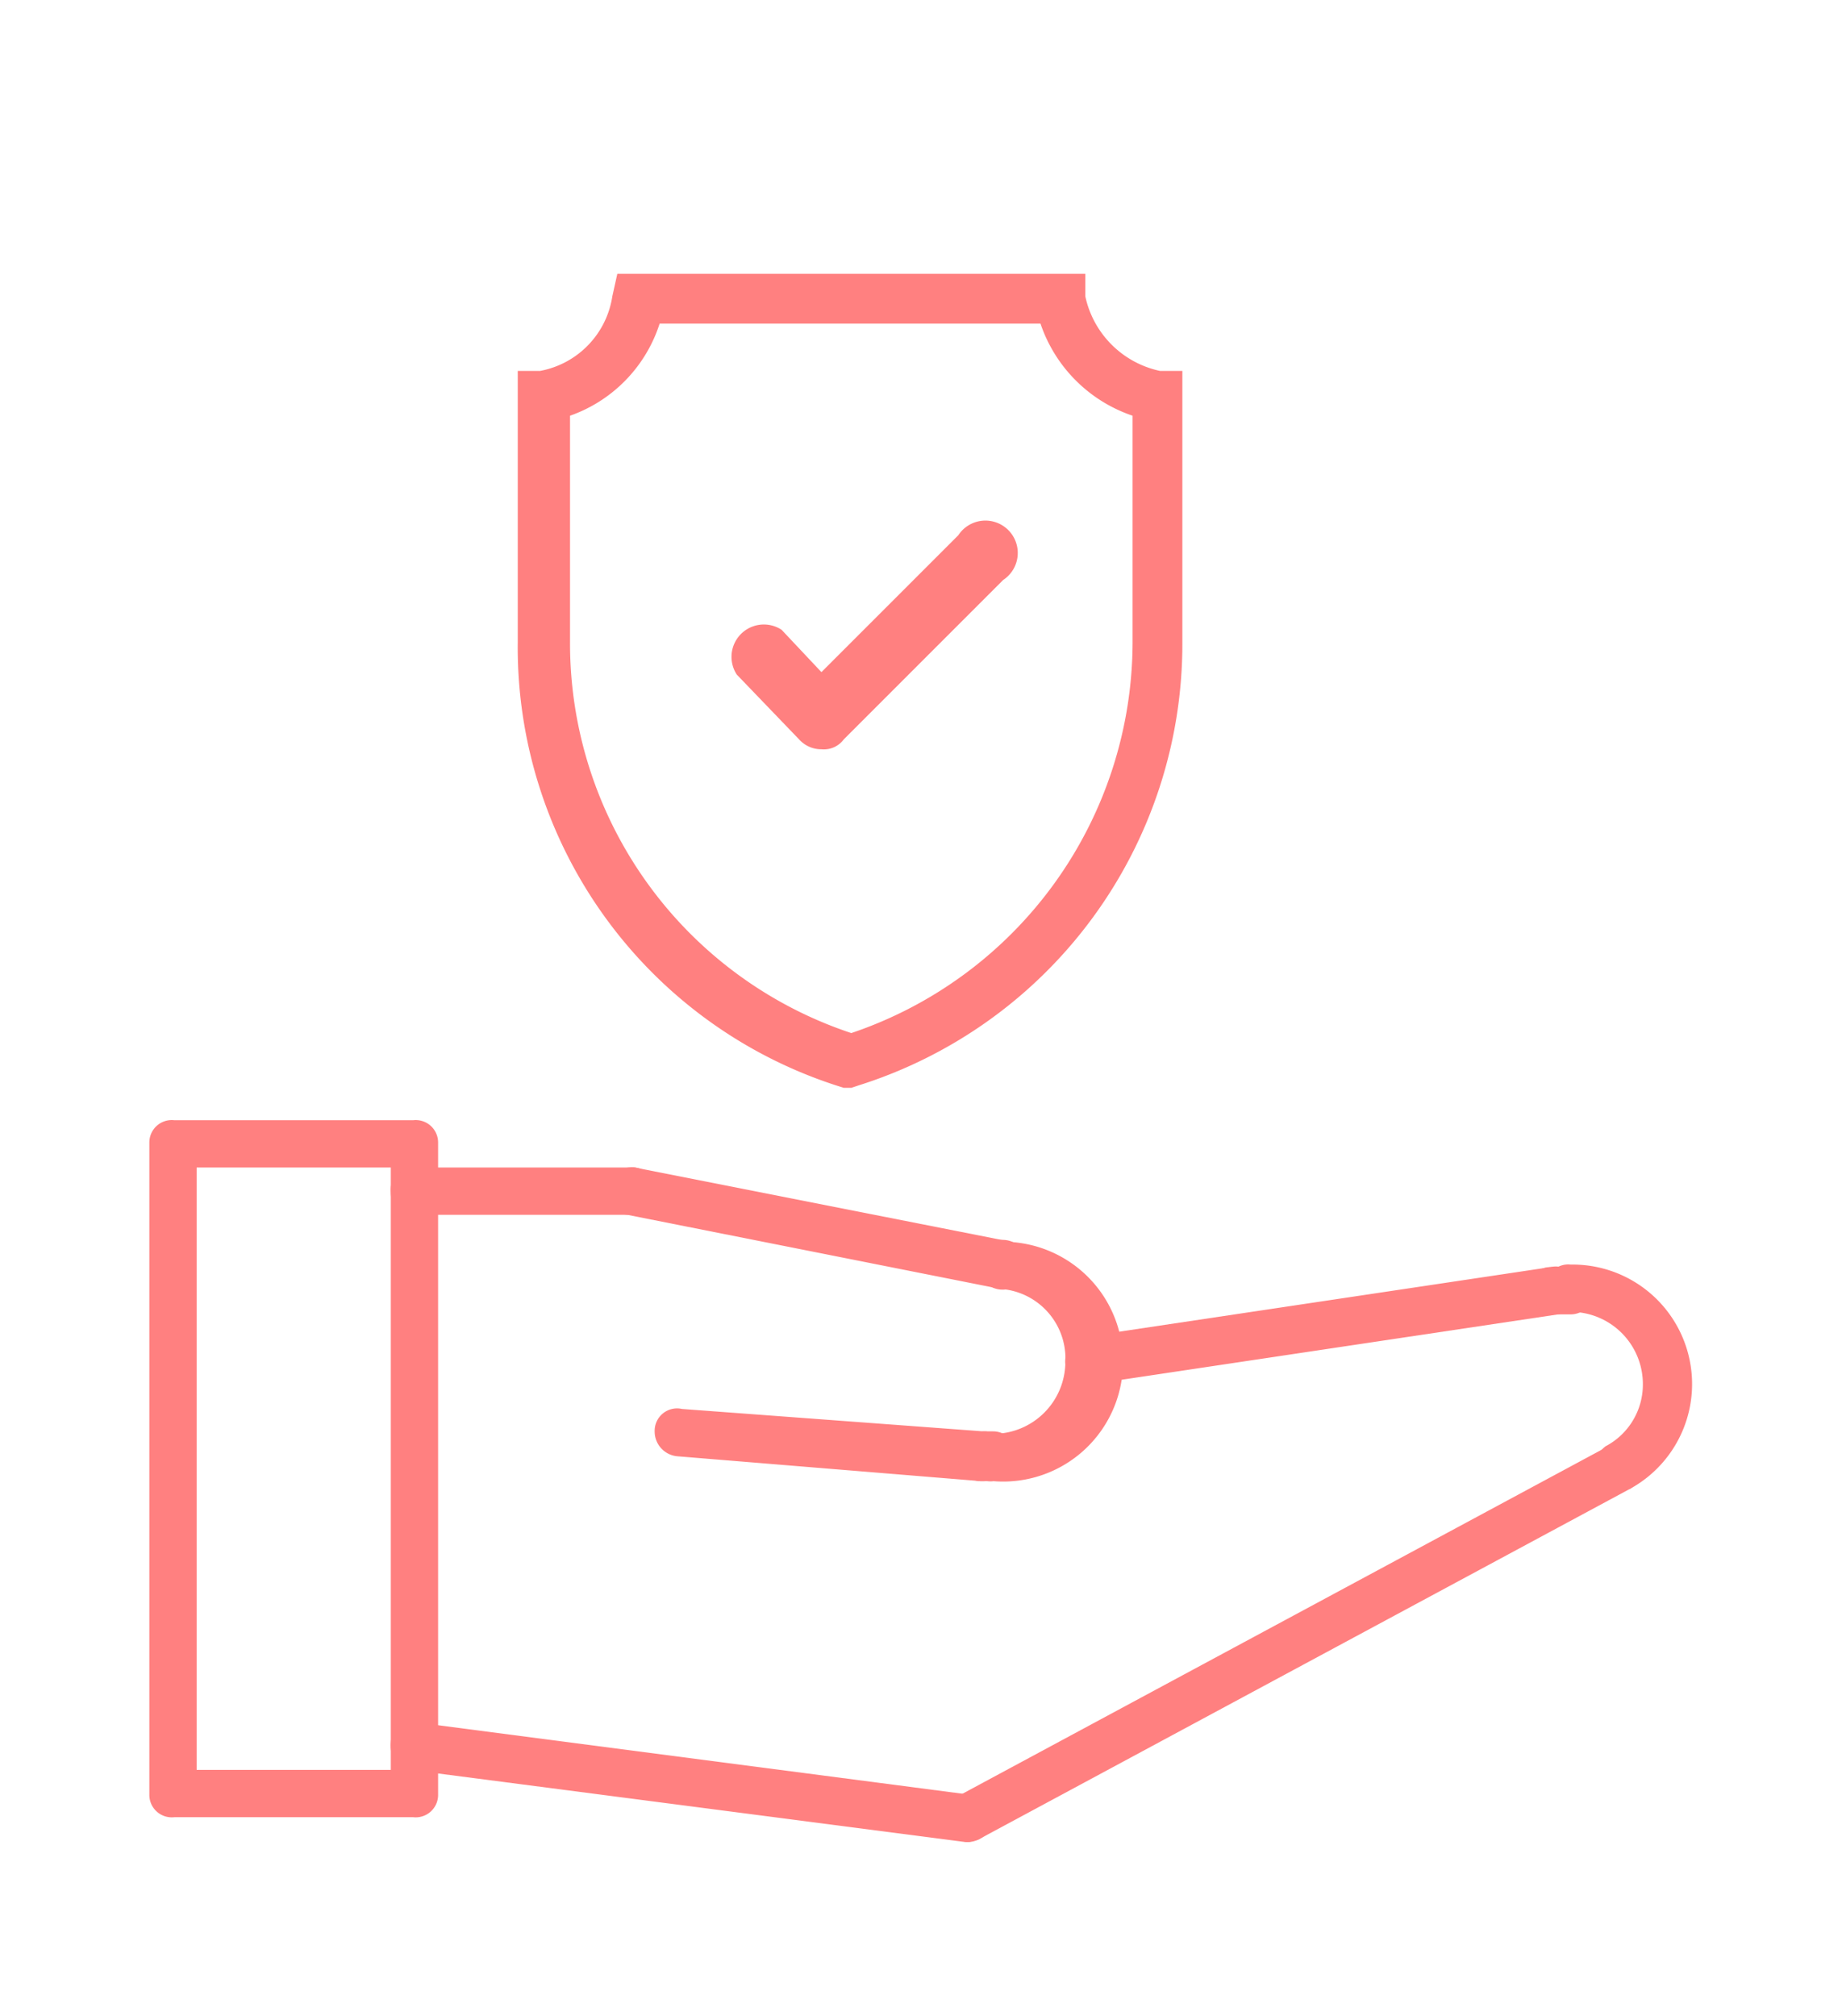<svg xmlns="http://www.w3.org/2000/svg" viewBox="0 0 74 81"><defs><style>.a{fill:#ff8080;}</style></defs><title>SECURITY</title><path class="a" d="M34.2,43.7h-.3A18.5,18.5,0,0,1,20.8,25.8V14.9h.9a3.6,3.6,0,0,0,2.9-3l.2-.9H43.6v.9a3.9,3.9,0,0,0,3,3h.9V25.8A18.6,18.6,0,0,1,34.5,43.6Zm-11.3-27v9.1A16.5,16.5,0,0,0,34.2,41.5,16.6,16.6,0,0,0,45.5,25.8V16.7A5.9,5.9,0,0,1,41.8,13H26.5A5.8,5.8,0,0,1,22.9,16.7Z"/><path class="a" d="M31.4,25.3a1.3,1.3,0,0,0-1.8,1.8l2.5,2.6a1.2,1.2,0,0,0,.9.4,1,1,0,0,0,.9-.4l6.4-6.4a1.3,1.3,0,1,0-1.8-1.8L33,27Z"/><path class="a" d="M65,59.9a.9.9,0,0,1-.8-.4,1.1,1.1,0,0,1,.3-1.4A2.8,2.8,0,0,0,66,55.6a2.9,2.9,0,0,0-2.9-2.9.9.9,0,0,1-1-1,.9.9,0,0,1,1-.9,4.8,4.8,0,0,1,2.4,9Zm0,0"/><path class="a" d="M38.9,74a1,1,0,0,1-.5-1.8L64.6,58.1a1,1,0,0,1,1.3.4,1.1,1.1,0,0,1-.4,1.3L39.3,73.9Zm0,0"/><path class="a" d="M38.9,74h-.1L16.5,71.1a1,1,0,0,1-.8-1.1.9.9,0,0,1,1.1-.8L39,72.1a1,1,0,0,1,.9,1.1,1.1,1.1,0,0,1-1,.8Zm0,0"/><path class="a" d="M16.6,73H7a.9.9,0,0,1-1-.9V45.9A.9.9,0,0,1,7,45h9.6a.9.9,0,0,1,1,.9V72.1a.9.9,0,0,1-1,.9ZM7.9,71.1h7.8V46.9H7.9Zm0,0"/><path class="a" d="M43.7,55.6a.9.9,0,0,1-.9-.8,1,1,0,0,1,.8-1.1l18.7-2.8a.9.9,0,0,1,1.1.8,1,1,0,0,1-.8,1.1L43.9,55.6Zm0,0"/><path class="a" d="M39.9,59.5a.9.9,0,0,1-1-1,.9.9,0,0,1,1-.9,2.9,2.9,0,0,0,2.9-2.9,2.8,2.8,0,0,0-2.4-2.9,1,1,0,1,1,.3-1.9,4.8,4.8,0,0,1-.8,9.6Zm0,0"/><path class="a" d="M40.5,51.8h-.2l-15.1-3a.9.9,0,0,1-.8-1.1,1,1,0,0,1,1.1-.8l15.2,3a1,1,0,0,1,.8,1.1,1,1,0,0,1-1,.8Zm0,0"/><path class="a" d="M25.3,48.8H16.6a.9.9,0,0,1-.9-.9.9.9,0,0,1,.9-1h8.7a.9.9,0,0,1,1,1,.9.9,0,0,1-1,.9Zm0,0"/><path class="a" d="M39.5,59.5h-.1l-12.2-1a1,1,0,0,1-.9-1,.9.9,0,0,1,1.1-.9l12.1.9a.9.9,0,0,1,.9,1.1.9.9,0,0,1-.9.9Zm0,0"/><path class="a" d="M62.4,52.8a1,1,0,0,1-.9-.8c-.1-.6.2-1.1.8-1.1h.8a.9.9,0,0,1,.9.9.9.9,0,0,1-.9,1h-.7Zm0,0"/><path class="a" d="M39.9,59.5h-.6a1,1,0,0,1-.8-1.1,1.1,1.1,0,0,1,1.1-.9h.3a.9.9,0,0,1,.9.9.9.9,0,0,1-.9,1Zm0,0"/></svg>